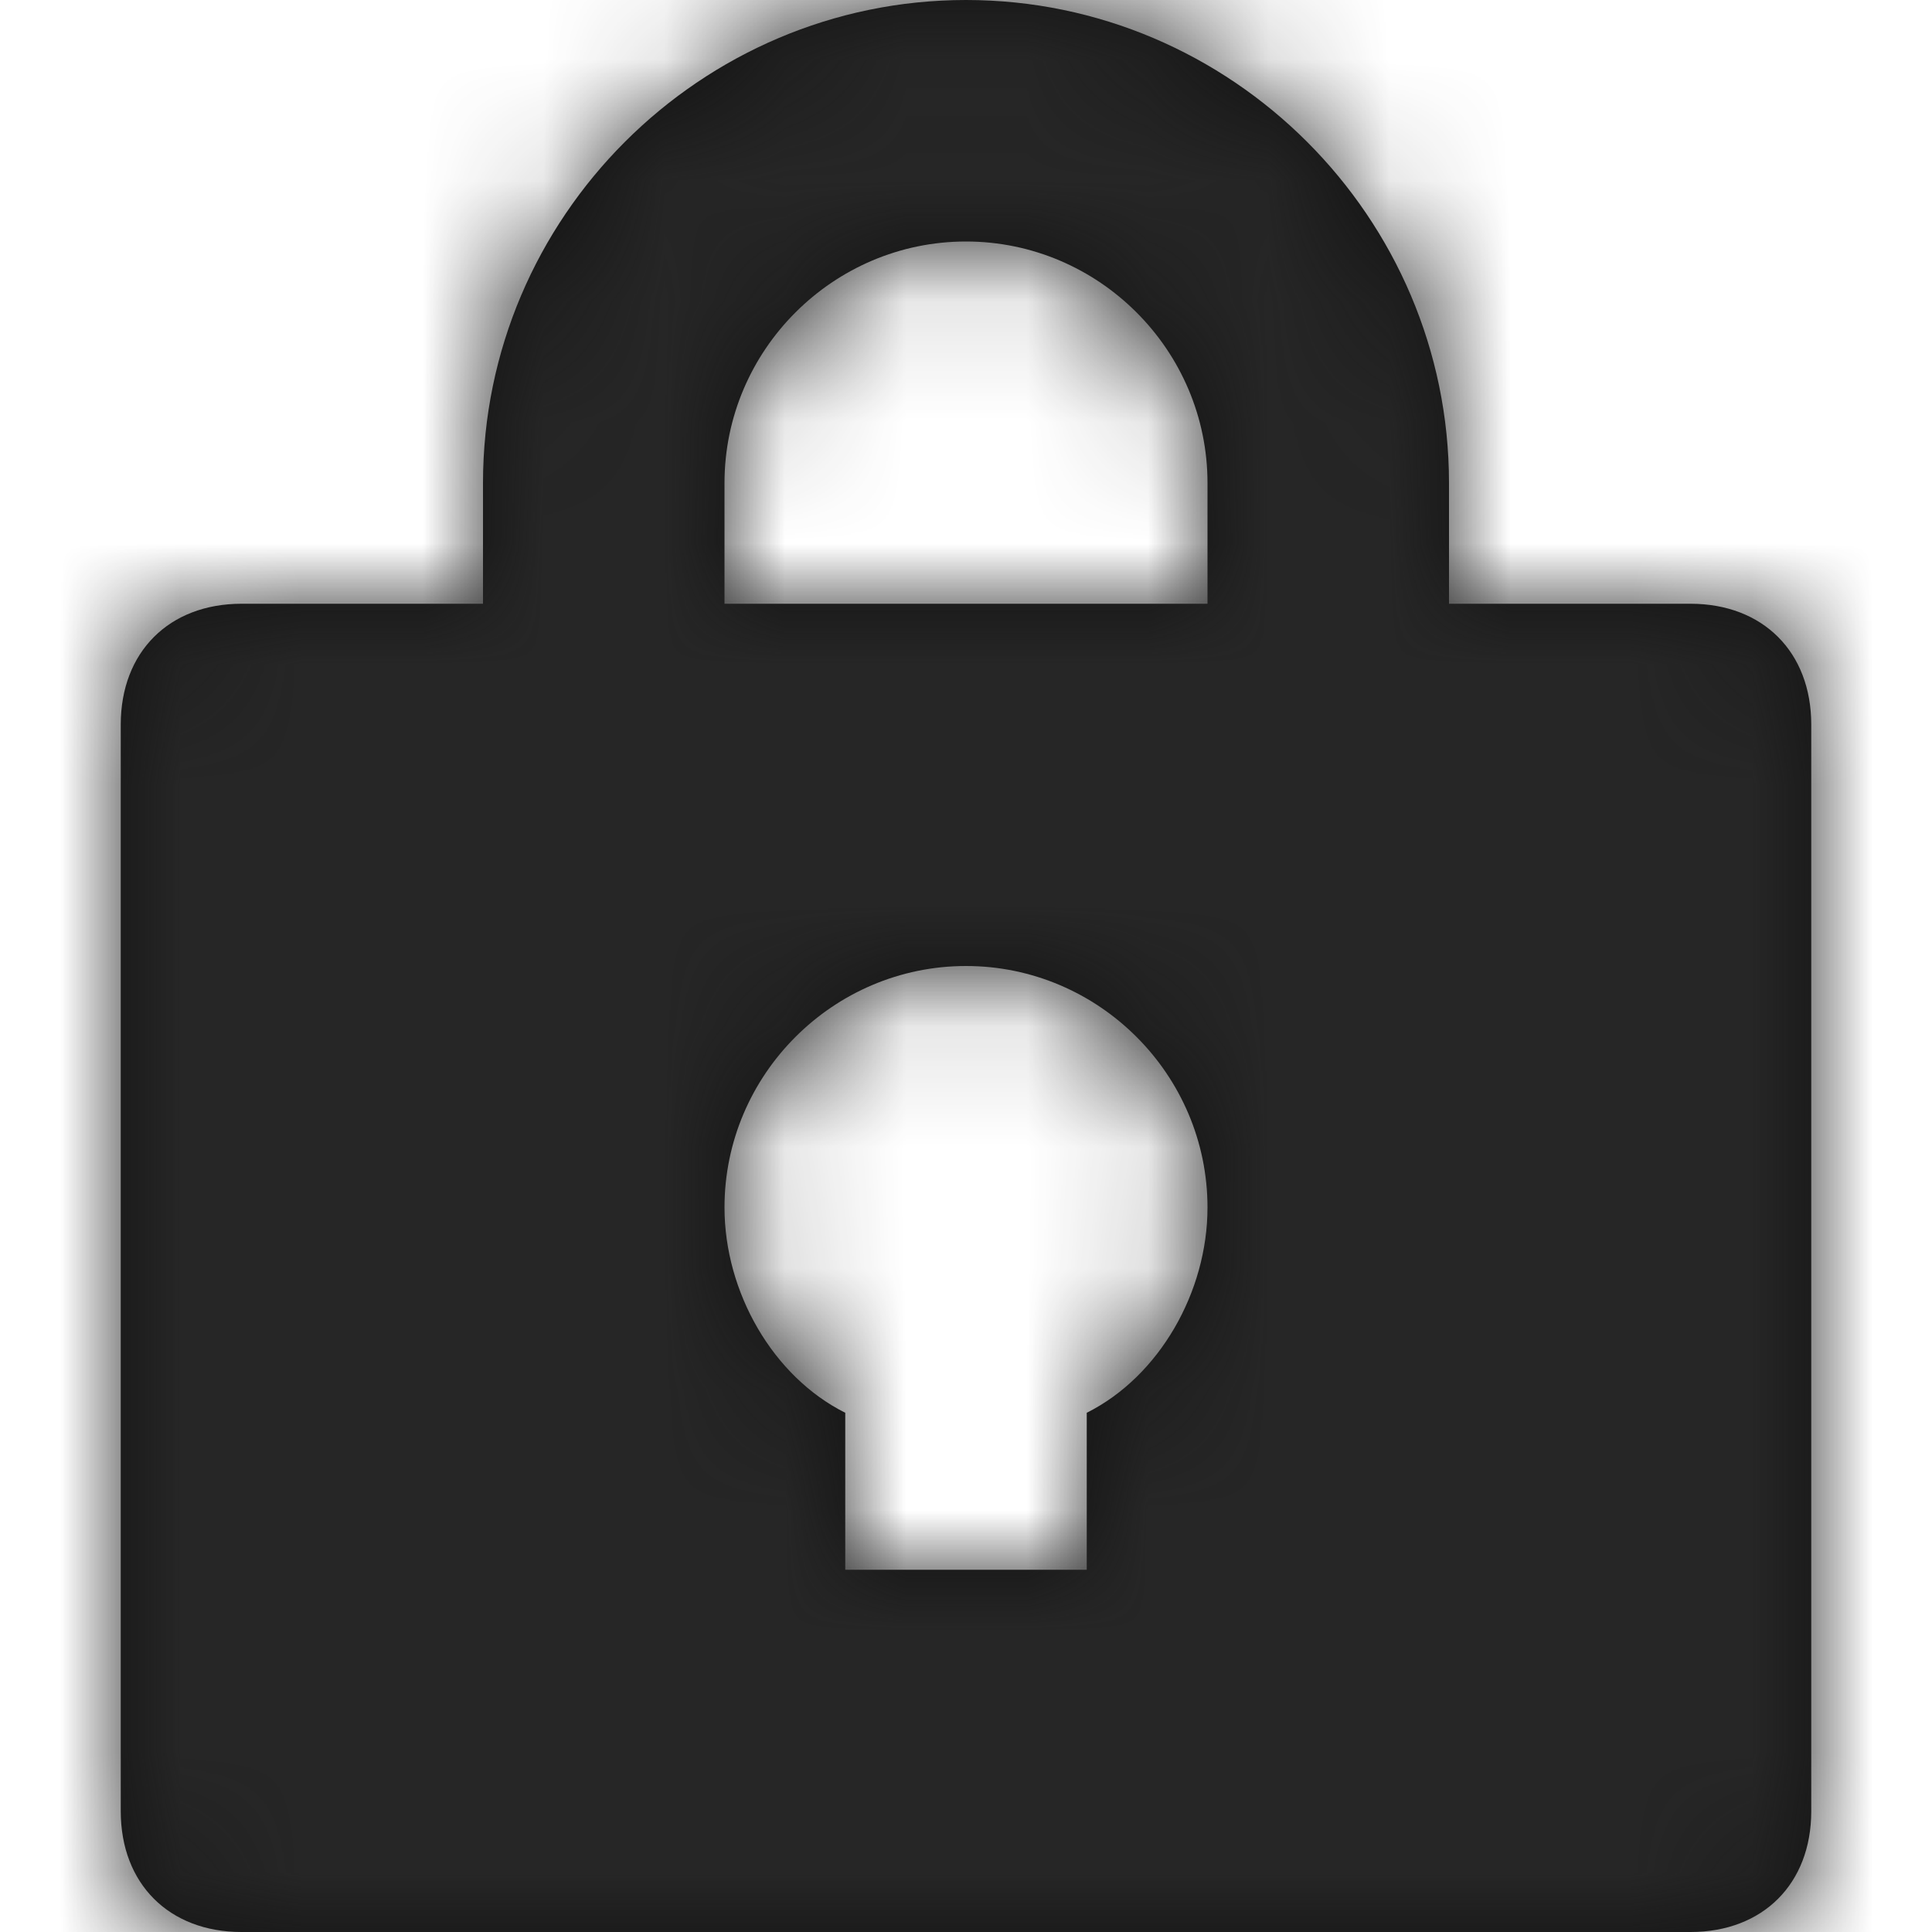 <?xml version="1.0" encoding="UTF-8"?>
<svg width="16px" height="16px" viewBox="0 0 16 16" version="1.1" xmlns="http://www.w3.org/2000/svg" xmlns:xlink="http://www.w3.org/1999/xlink">
    <!-- Generator: Sketch 52 (66869) - http://www.bohemiancoding.com/sketch -->
    <title>icon/lock</title>
    <desc>Created with Sketch.</desc>
    <defs>
        <path d="M8,0 C5.8,0 4,1.8 4,4 L4,5 L2,5 C1.4,5 1,5.4 1,6 L1,15 C1,15.6 1.4,16 2,16 L14,16 C14.6,16 15,15.6 15,15 L15,6 C15,5.4 14.6,5 14,5 L12,5 L12,4 C12,1.8 10.2,0 8,0 Z M9,11.7 L9,13 L7,13 L7,11.7 C6.4,11.4 6,10.7 6,10 C6,8.9 6.9,8 8,8 C9.1,8 10,8.9 10,10 C10,10.7 9.6,11.4 9,11.7 Z M10,5 L6,5 L6,4 C6,2.9 6.9,2 8,2 C9.1,2 10,2.9 10,4 L10,5 Z" id="path-1"></path>
    </defs>
    <g id="icon/lock" stroke="none" stroke-width="1" fill="none" fill-rule="evenodd">
        <mask id="mask-2" fill="white">
            <use xlink:href="#path-1"></use>
        </mask>
        <use id="Shape" fill="#111111" fill-rule="nonzero" xlink:href="#path-1"></use>
        <g id="color/wireframe/1" mask="url(#mask-2)" fill="#262626">
            <rect x="0" y="0" width="16" height="16"></rect>
        </g>
    </g>
</svg>